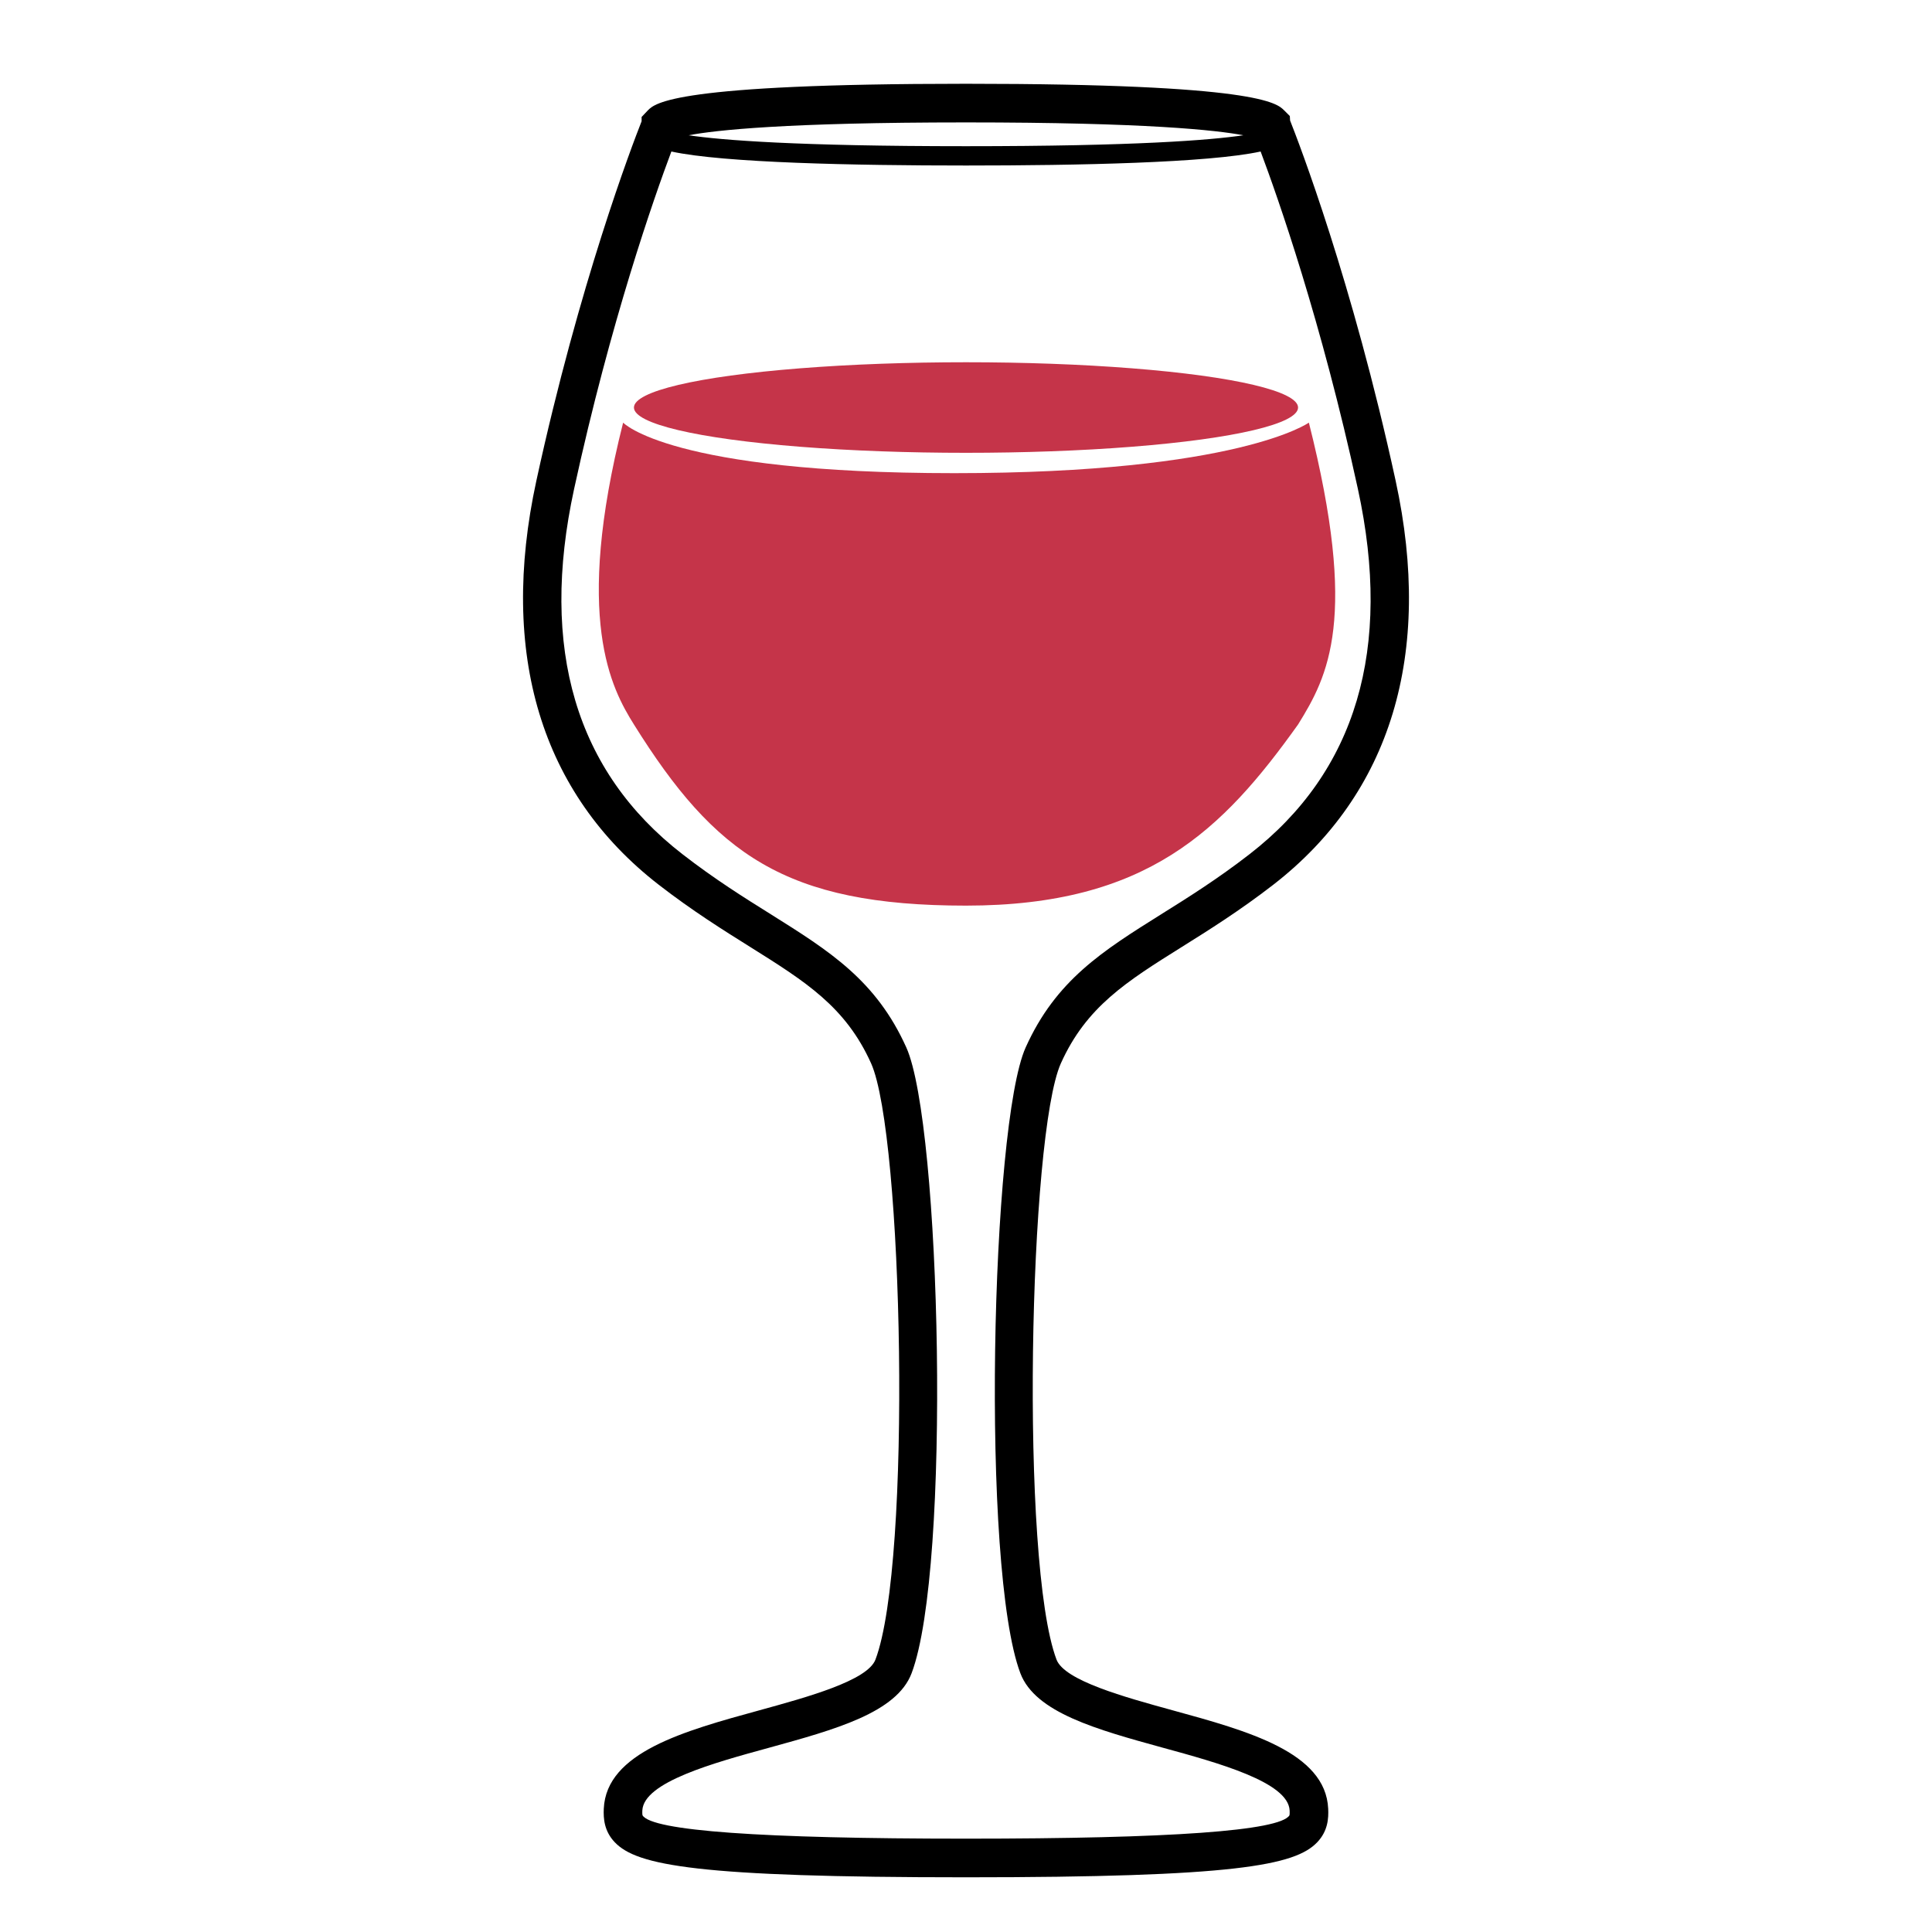 <svg width="64" height="64" viewBox="0 0 64 64" fill="none" xmlns="http://www.w3.org/2000/svg">
<path d="M38.848 56.657C37.251 56.218 35.262 55.672 34.998 54.975C33.784 51.762 34.087 37.572 35.143 35.224C35.986 33.35 37.312 32.519 39.148 31.37C40.048 30.807 41.069 30.167 42.179 29.308C46.077 26.287 47.478 21.659 46.232 15.924C44.794 9.304 43.017 4.702 42.736 3.992L42.727 3.844L42.538 3.655C42.298 3.415 41.659 2.775 31.999 2.775C22.341 2.775 21.702 3.415 21.462 3.655L21.254 3.875V4.017C20.943 4.804 19.191 9.377 17.768 15.924C16.522 21.659 17.923 26.287 21.821 29.308C22.931 30.168 23.952 30.807 24.852 31.37C26.687 32.52 28.013 33.35 28.856 35.224C29.913 37.573 30.216 51.763 29.001 54.975C28.738 55.672 26.749 56.218 25.152 56.657C22.662 57.34 20.087 58.047 20.001 59.915C19.986 60.239 20.013 60.659 20.366 61.028C21.099 61.798 23.101 62.188 31.999 62.188C40.899 62.188 42.901 61.797 43.634 61.028C43.987 60.658 44.014 60.239 43.998 59.915C43.912 58.047 41.338 57.34 38.848 56.657ZM41.189 4.481C40.091 4.643 37.604 4.843 31.999 4.843C26.395 4.843 23.909 4.643 22.811 4.481C23.702 4.312 26.033 4.055 31.999 4.055C37.967 4.055 40.298 4.312 41.189 4.481ZM42.714 60.137C42.389 60.648 38.784 60.908 31.999 60.908C25.213 60.908 21.608 60.648 21.286 60.138C21.283 60.133 21.273 60.1 21.278 59.975C21.323 59.035 23.633 58.4 25.491 57.892C27.658 57.295 29.704 56.734 30.198 55.428C31.514 51.948 31.171 37.248 30.023 34.699C29.021 32.472 27.481 31.507 25.532 30.285C24.656 29.738 23.664 29.117 22.606 28.295C19.074 25.56 17.868 21.489 19.018 16.197C20.229 10.628 21.674 6.527 22.24 5.019C23.962 5.395 28.314 5.483 31.999 5.483C35.686 5.483 40.038 5.395 41.76 5.019C42.326 6.527 43.771 10.628 44.982 16.197C46.132 21.489 44.926 25.56 41.394 28.295C40.336 29.117 39.343 29.738 38.468 30.285C36.518 31.507 34.978 32.472 33.976 34.699C32.829 37.247 32.486 51.947 33.801 55.428C34.294 56.734 36.342 57.295 38.509 57.892C40.366 58.4 42.677 59.035 42.721 59.975C42.726 60.1 42.716 60.133 42.714 60.137Z" fill="black"/>
<path fill-rule="evenodd" clip-rule="evenodd" d="M32 30C38 30 40.5 27.5 43 24C44 22.387 45 20.5 43.358 14C43.358 14 41.029 15.674 31.608 15.674C22.187 15.674 20.642 14 20.642 14C19 20.5 20.255 22.809 21 24C23.683 28.293 26 30 32 30Z" fill="#C53449"/>
<ellipse cx="32" cy="13.5" rx="11" ry="1.5" fill="#C53449"/>
</svg>
